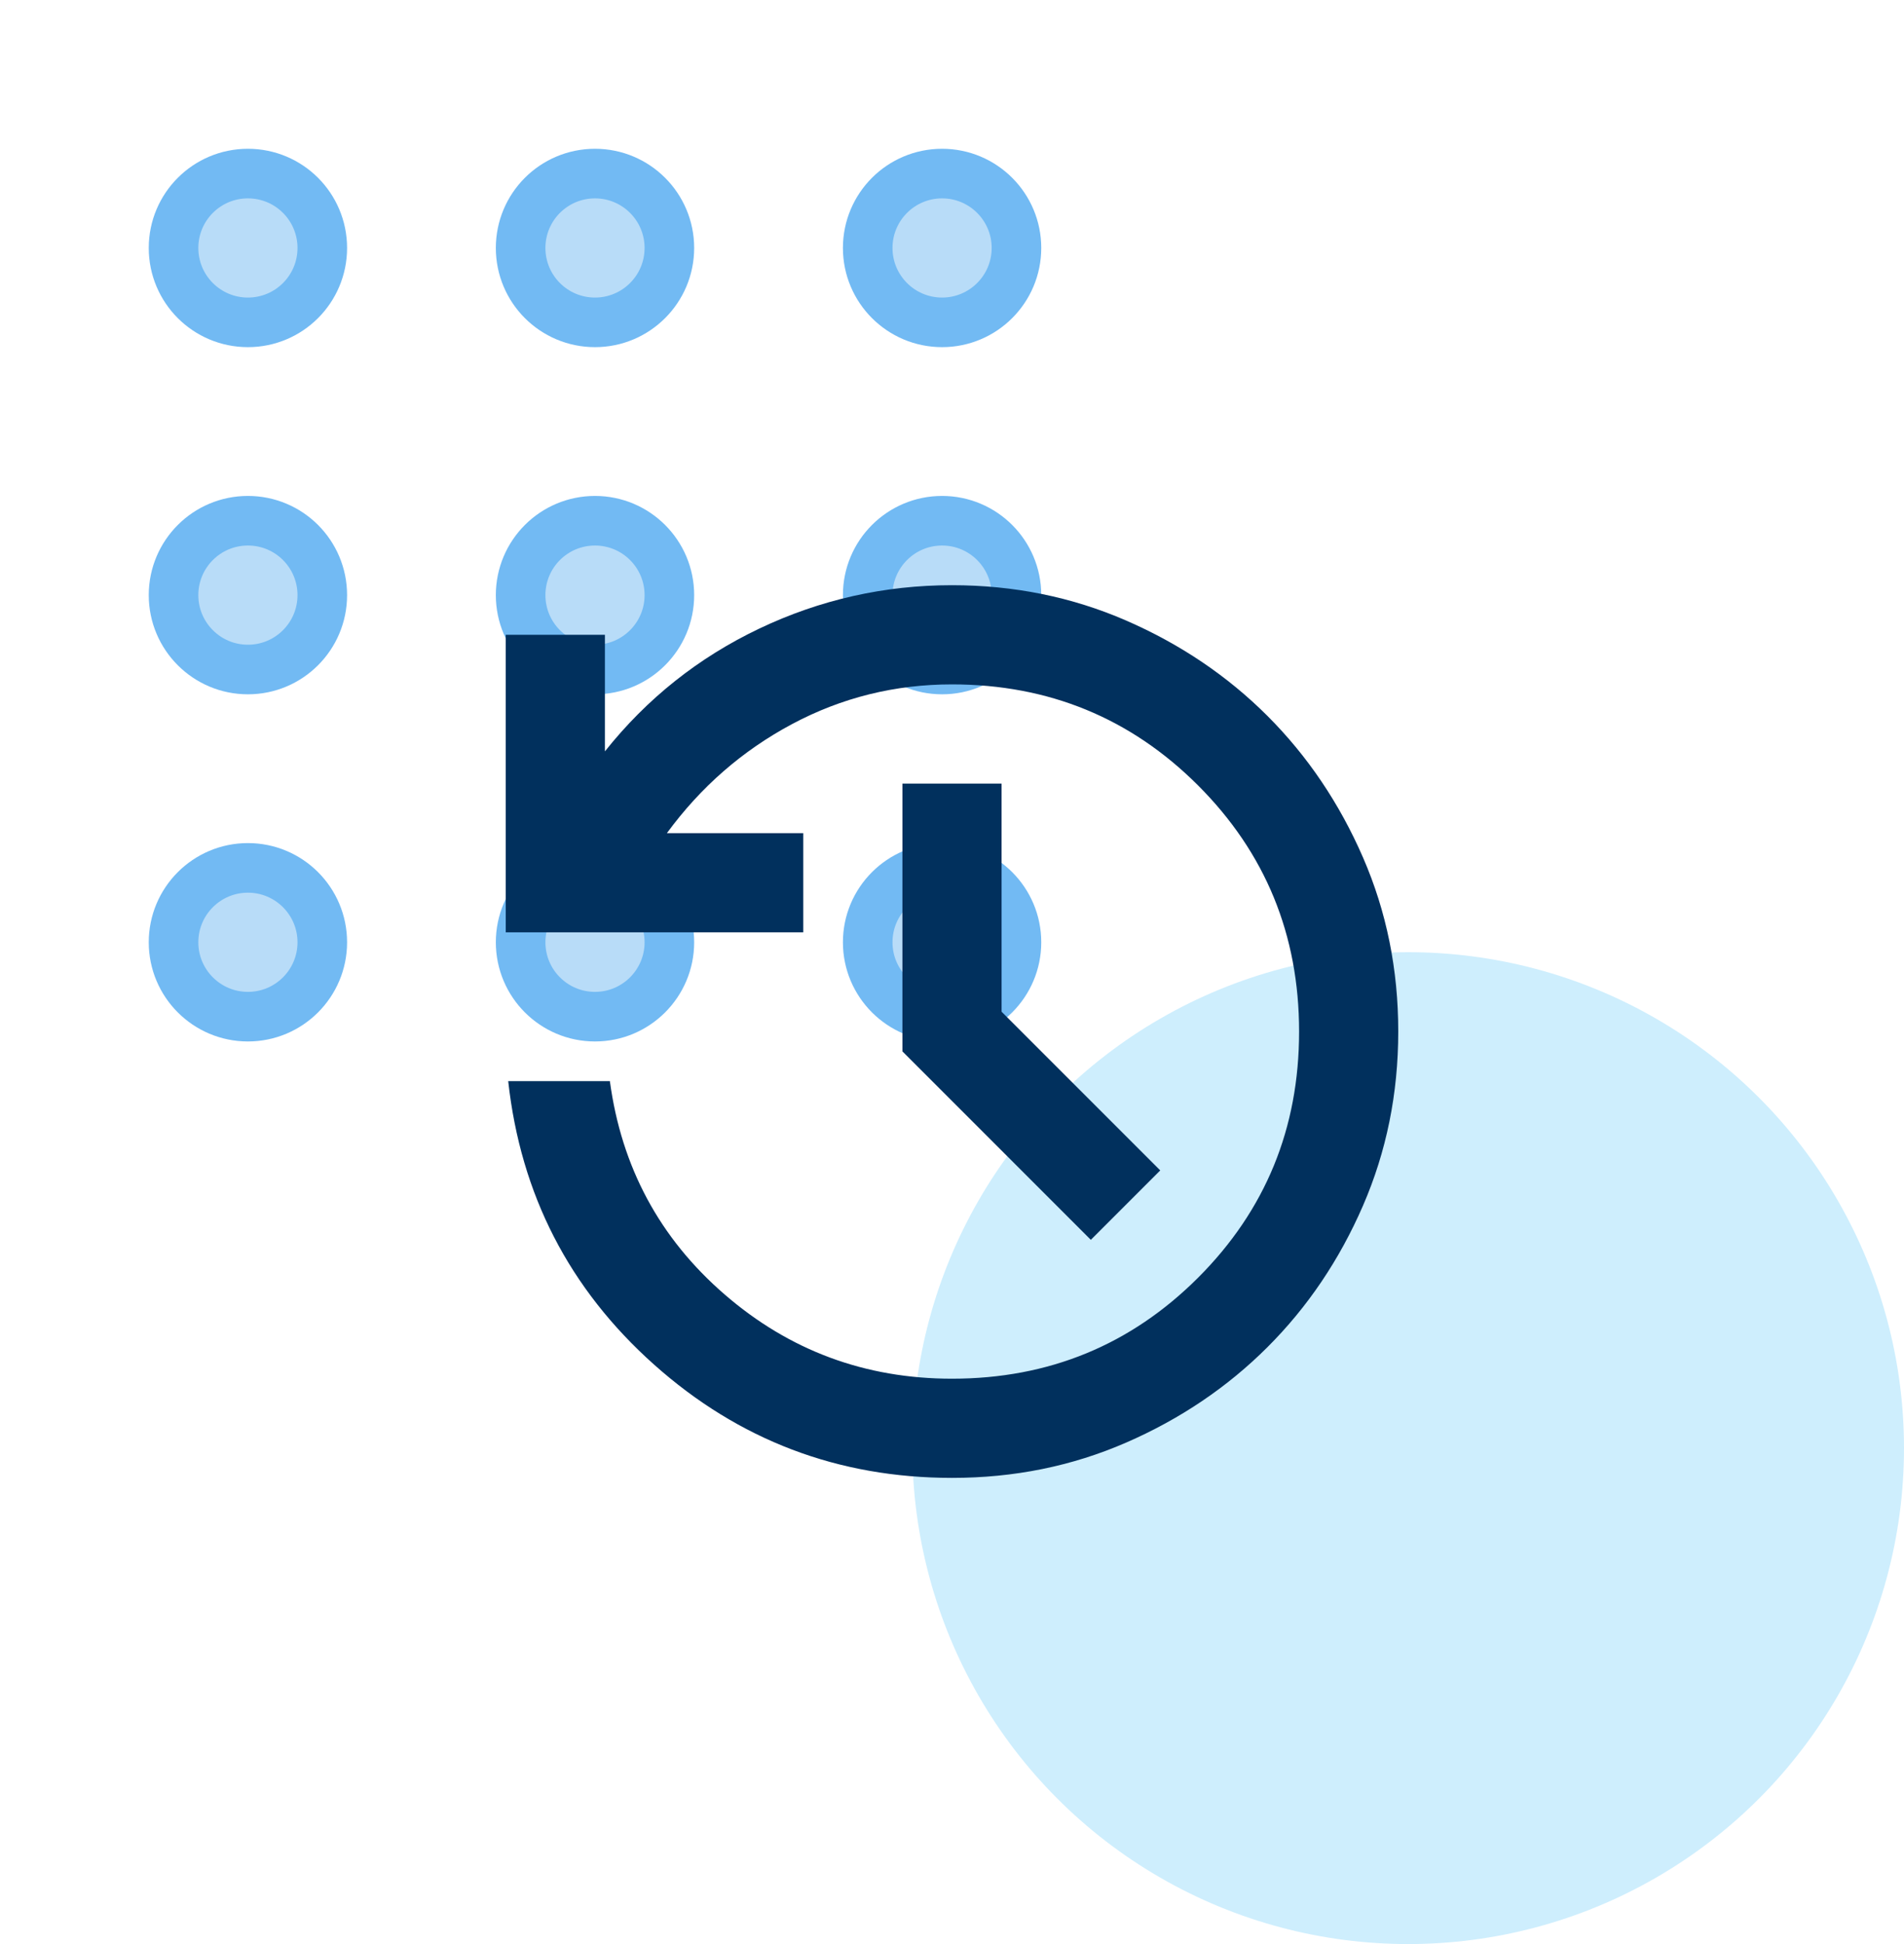<svg width="48" height="49" viewBox="0 0 48 49" fill="none" xmlns="http://www.w3.org/2000/svg">
<circle cx="35.5" cy="36.5" r="12.5" fill="#CEEEFD"/>
<path d="M6.25 8.125C7.286 8.125 8.125 7.286 8.125 6.25C8.125 5.214 7.286 4.375 6.25 4.375C5.214 4.375 4.375 5.214 4.375 6.25C4.375 7.286 5.214 8.125 6.25 8.125Z" fill="#72BAF3" fill-opacity="0.5" stroke="#72BAF3" stroke-width="1.25" stroke-linecap="round"/>
<path d="M15 8.125C16.035 8.125 16.875 7.286 16.875 6.25C16.875 5.214 16.035 4.375 15 4.375C13.964 4.375 13.125 5.214 13.125 6.25C13.125 7.286 13.964 8.125 15 8.125Z" fill="#72BAF3" fill-opacity="0.5" stroke="#72BAF3" stroke-width="1.25" stroke-linecap="round"/>
<path d="M23.75 8.125C24.785 8.125 25.625 7.286 25.625 6.25C25.625 5.214 24.785 4.375 23.75 4.375C22.715 4.375 21.875 5.214 21.875 6.25C21.875 7.286 22.715 8.125 23.75 8.125Z" fill="#72BAF3" fill-opacity="0.5" stroke="#72BAF3" stroke-width="1.25" stroke-linecap="round"/>
<path d="M6.25 16.875C7.286 16.875 8.125 16.035 8.125 15C8.125 13.964 7.286 13.125 6.25 13.125C5.214 13.125 4.375 13.964 4.375 15C4.375 16.035 5.214 16.875 6.25 16.875Z" fill="#72BAF3" fill-opacity="0.5" stroke="#72BAF3" stroke-width="1.25" stroke-linecap="round"/>
<path d="M15 16.875C16.035 16.875 16.875 16.035 16.875 15C16.875 13.964 16.035 13.125 15 13.125C13.964 13.125 13.125 13.964 13.125 15C13.125 16.035 13.964 16.875 15 16.875Z" fill="#72BAF3" fill-opacity="0.5" stroke="#72BAF3" stroke-width="1.25" stroke-linecap="round"/>
<path d="M23.75 16.875C24.785 16.875 25.625 16.035 25.625 15C25.625 13.964 24.785 13.125 23.75 13.125C22.715 13.125 21.875 13.964 21.875 15C21.875 16.035 22.715 16.875 23.75 16.875Z" fill="#72BAF3" fill-opacity="0.5" stroke="#72BAF3" stroke-width="1.25" stroke-linecap="round"/>
<path d="M6.25 25.625C7.286 25.625 8.125 24.785 8.125 23.75C8.125 22.715 7.286 21.875 6.25 21.875C5.214 21.875 4.375 22.715 4.375 23.75C4.375 24.785 5.214 25.625 6.25 25.625Z" fill="#72BAF3" fill-opacity="0.5" stroke="#72BAF3" stroke-width="1.25" stroke-linecap="round"/>
<path d="M15 25.625C16.035 25.625 16.875 24.785 16.875 23.75C16.875 22.715 16.035 21.875 15 21.875C13.964 21.875 13.125 22.715 13.125 23.75C13.125 24.785 13.964 25.625 15 25.625Z" fill="#72BAF3" fill-opacity="0.5" stroke="#72BAF3" stroke-width="1.25" stroke-linecap="round"/>
<path d="M23.75 25.625C24.785 25.625 25.625 24.785 25.625 23.75C25.625 22.715 24.785 21.875 23.75 21.875C22.715 21.875 21.875 22.715 21.875 23.75C21.875 24.785 22.715 25.625 23.75 25.625Z" fill="#72BAF3" fill-opacity="0.5" stroke="#72BAF3" stroke-width="1.25" stroke-linecap="round"/>
<path d="M24 37.25C21.125 37.25 18.62 36.297 16.485 34.391C14.35 32.485 13.126 30.105 12.812 27.25H15.375C15.667 29.417 16.63 31.208 18.266 32.625C19.902 34.042 21.813 34.75 24 34.75C26.438 34.75 28.505 33.901 30.204 32.204C31.902 30.506 32.751 28.438 32.75 26C32.75 23.562 31.901 21.495 30.204 19.797C28.506 18.1 26.438 17.251 24 17.25C22.562 17.25 21.219 17.583 19.969 18.25C18.719 18.917 17.667 19.833 16.812 21H20.25V23.5H12.75V16H15.25V18.938C16.312 17.604 17.61 16.573 19.141 15.844C20.673 15.115 22.293 14.75 24 14.75C25.562 14.75 27.026 15.047 28.391 15.641C29.756 16.235 30.944 17.037 31.954 18.046C32.964 19.057 33.766 20.245 34.36 21.609C34.954 22.973 35.251 24.437 35.25 26C35.25 27.562 34.953 29.026 34.36 30.391C33.767 31.756 32.965 32.944 31.954 33.954C30.943 34.964 29.755 35.766 28.391 36.36C27.027 36.954 25.563 37.251 24 37.25ZM27.5 31.25L22.75 26.5V19.75H25.25V25.5L29.25 29.5L27.5 31.25Z" fill="#01305D"/>
</svg>
